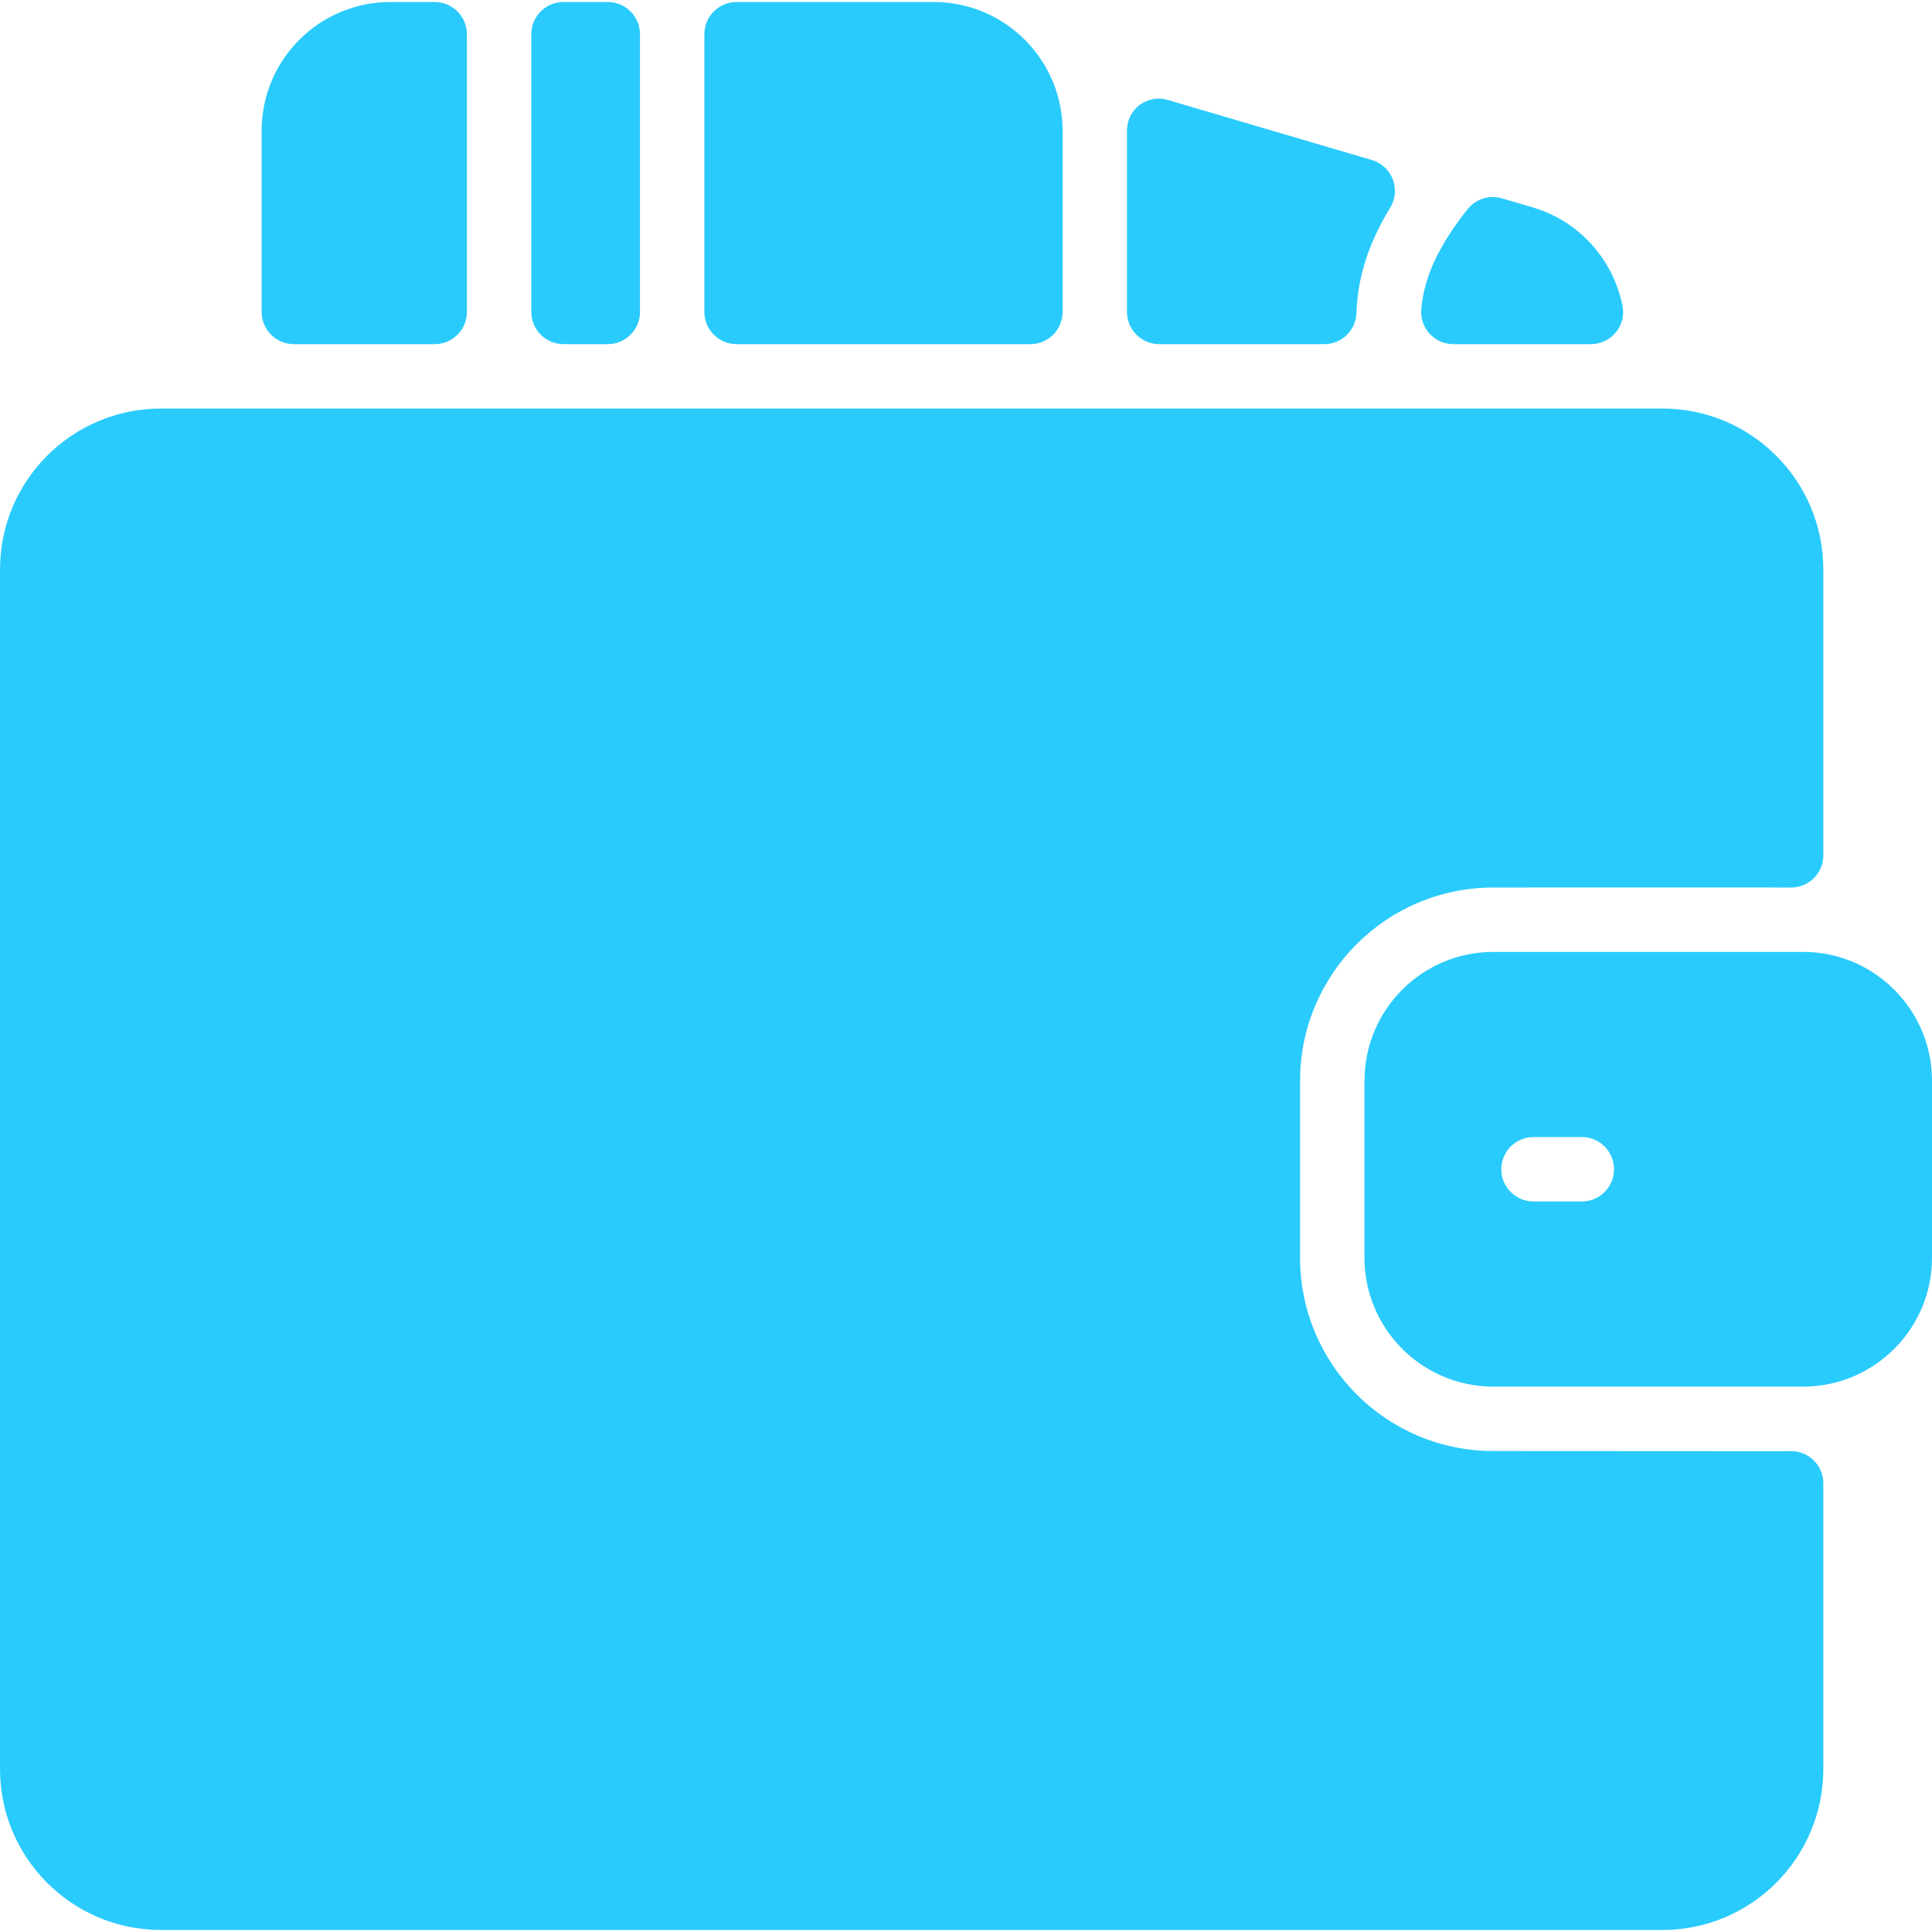 <?xml version="1.0"?>
<svg xmlns="http://www.w3.org/2000/svg" xmlns:xlink="http://www.w3.org/1999/xlink" xmlns:svgjs="http://svgjs.com/svgjs" version="1.1" width="512" height="512" x="0" y="0" viewBox="0 0 480 480" style="enable-background:new 0 0 512 512" xml:space="preserve" class=""><g><path xmlns="http://www.w3.org/2000/svg" d="m444.967 360.527c4.432-.022 8.033 3.567 8.033 8v70.973c0 22.091-17.909 40-40 40h-373c-22.091 0-40-17.909-40-40v-298c0-22.091 17.909-40 40-40h373c22.091 0 40 17.909 40 40v71.001c0 4.431-3.595 8.018-8.026 8-8.322-.034-27.356-.001-73.965-.001-26.51 0-48.009 21.49-48.009 48v44.001c0 26.509 21.492 47.999 48.002 47.999 47.302 0 65.816.067 73.965.027zm35.033-92.027v44c0 17.689-14.404 32-31.98 32h-77.02c-17.64 0-32-14.35-32-32v-44c0-17.65 14.36-32 32-32h77c17.64 0 32 14.35 32 32zm-79 22c0-4.418-3.582-8-8-8h-12c-4.418 0-8 3.582-8 8s3.582 8 8 8h12c4.418 0 8-3.582 8-8zm-20.4-239.03-7.457-2.196c-3.139-.924-6.528.156-8.553 2.726-6.074 7.708-10.711 15.693-11.48 24.837-.392 4.663 3.3 8.663 7.979 8.663h34.155c4.987 0 8.837-4.528 7.877-9.422-2.21-11.259-10.493-21.144-22.521-24.608zm-43.585 26.258c.296-9.504 3.407-17.969 8.391-26.157 2.728-4.481.455-10.331-4.577-11.812l-50.727-14.937c-4.913-1.447-10.108 2.115-10.102 7.678v45c0 4.418 3.582 8 8 8h41.025c4.329 0 7.855-3.446 7.99-7.772zm-197.015 7.772h11c4.418 0 8-3.582 8-8v-69c0-4.418-3.582-8-8-8h-11c-4.418 0-8 3.582-8 8v69c0 4.418 3.582 8 8 8zm92-85h-49c-4.418 0-8 3.582-8 8v69c0 4.418 3.582 8 8 8h73c4.418 0 8-3.582 8-8v-45c0-17.65-14.36-32-32-32zm-124 0h-11c-17.673 0-32 14.327-32 32v45c0 4.418 3.582 8 8 8h35c4.418 0 8-3.582 8-8v-69c0-4.418-3.582-8-8-8z" fill="#29cbfc" data-original="#000000" style="" class=""/></g></svg>
